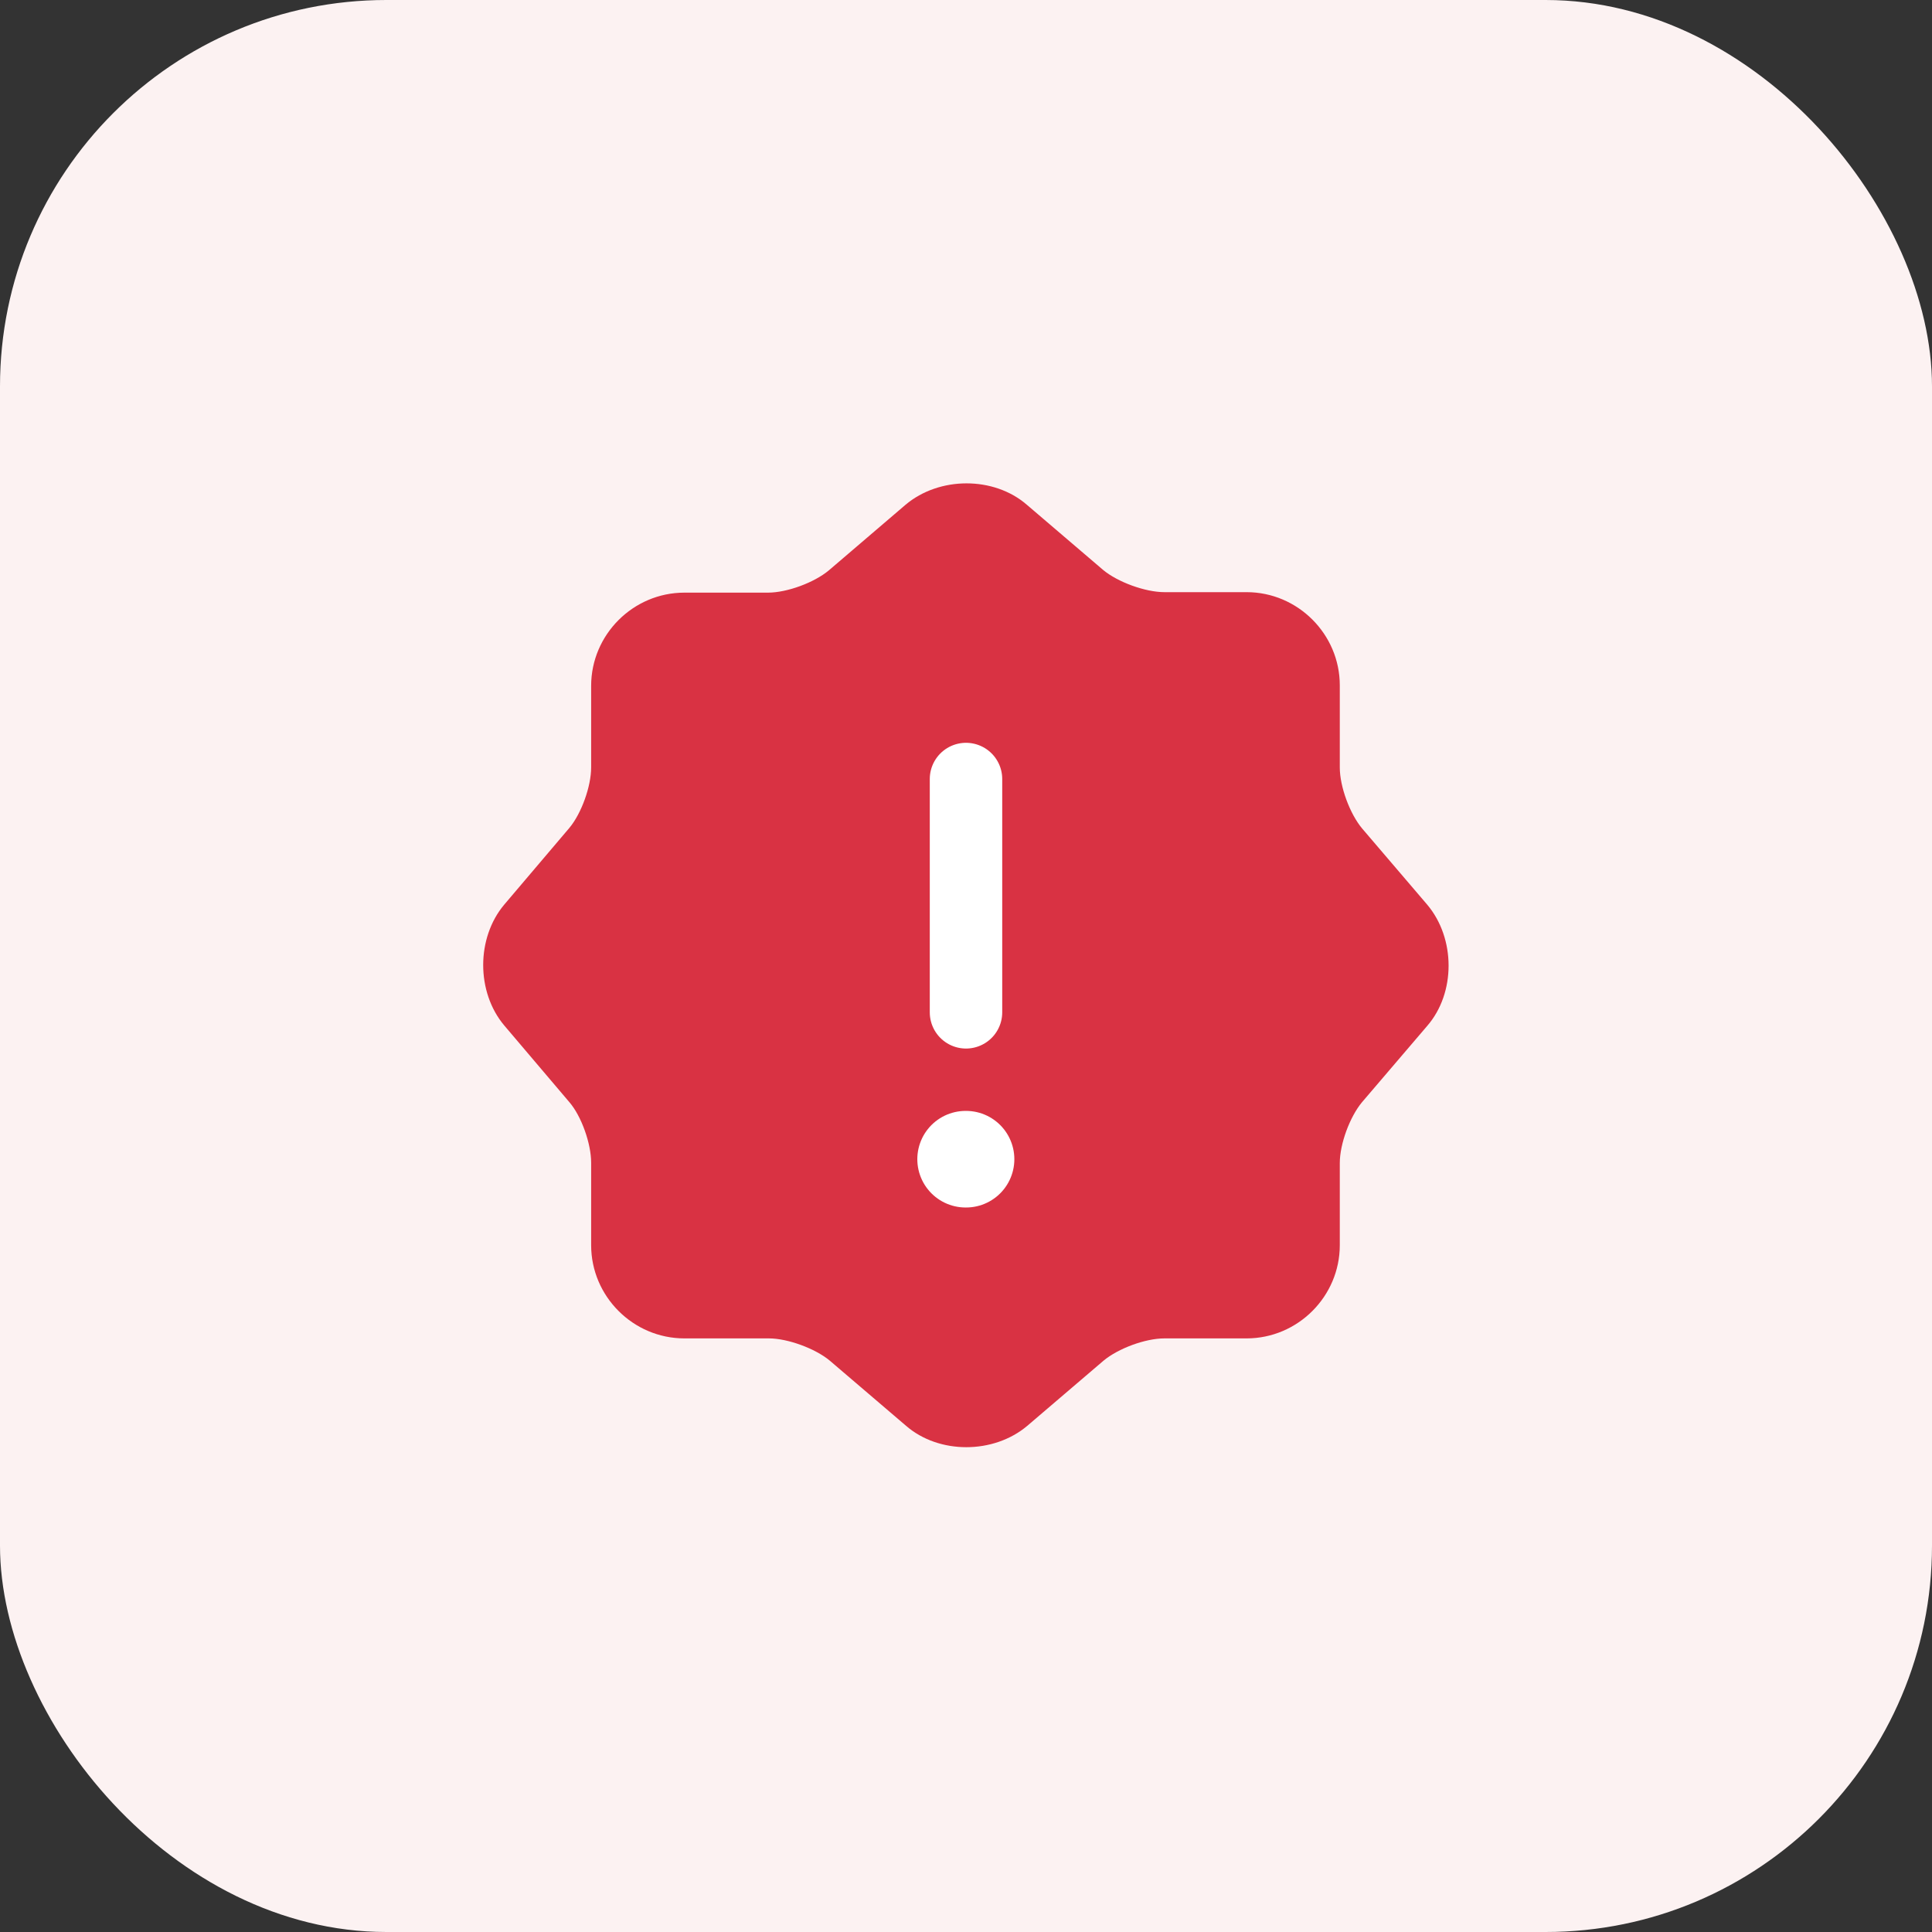 <svg width="40" height="40" viewBox="0 0 40 40" fill="none" xmlns="http://www.w3.org/2000/svg">
<rect x="0" y="0" width="40" height="40" fill="#333333" stroke="none"/>
<rect width="40" height="40" rx="8" fill="#FCF2F2"/>
<path d="M18.749 10.45C19.449 9.86 20.579 9.86 21.259 10.45L22.839 11.8C23.139 12.05 23.709 12.26 24.109 12.26H25.809C26.869 12.26 27.739 13.13 27.739 14.19V15.89C27.739 16.29 27.949 16.85 28.199 17.15L29.549 18.73C30.139 19.43 30.139 20.56 29.549 21.24L28.199 22.82C27.949 23.12 27.739 23.68 27.739 24.08V25.78C27.739 26.84 26.869 27.71 25.809 27.71H24.109C23.709 27.71 23.149 27.92 22.849 28.17L21.269 29.52C20.569 30.11 19.439 30.11 18.759 29.52L17.179 28.17C16.879 27.92 16.309 27.71 15.919 27.71H14.169C13.109 27.71 12.239 26.84 12.239 25.78V24.07C12.239 23.68 12.039 23.11 11.789 22.82L10.439 21.23C9.859 20.54 9.859 19.42 10.439 18.73L11.789 17.14C12.039 16.84 12.239 16.28 12.239 15.89V14.2C12.239 13.14 13.109 12.27 14.169 12.27H15.899C16.299 12.27 16.859 12.06 17.159 11.81L18.749 10.45Z" fill="#D93243"/>
<path d="M20 16.129V20.959" stroke="white" stroke-width="1.5" stroke-linecap="round" stroke-linejoin="round"/>
<path d="M19.992 24H20.001" stroke="white" stroke-width="2" stroke-linecap="round" stroke-linejoin="round"/>
</svg>
